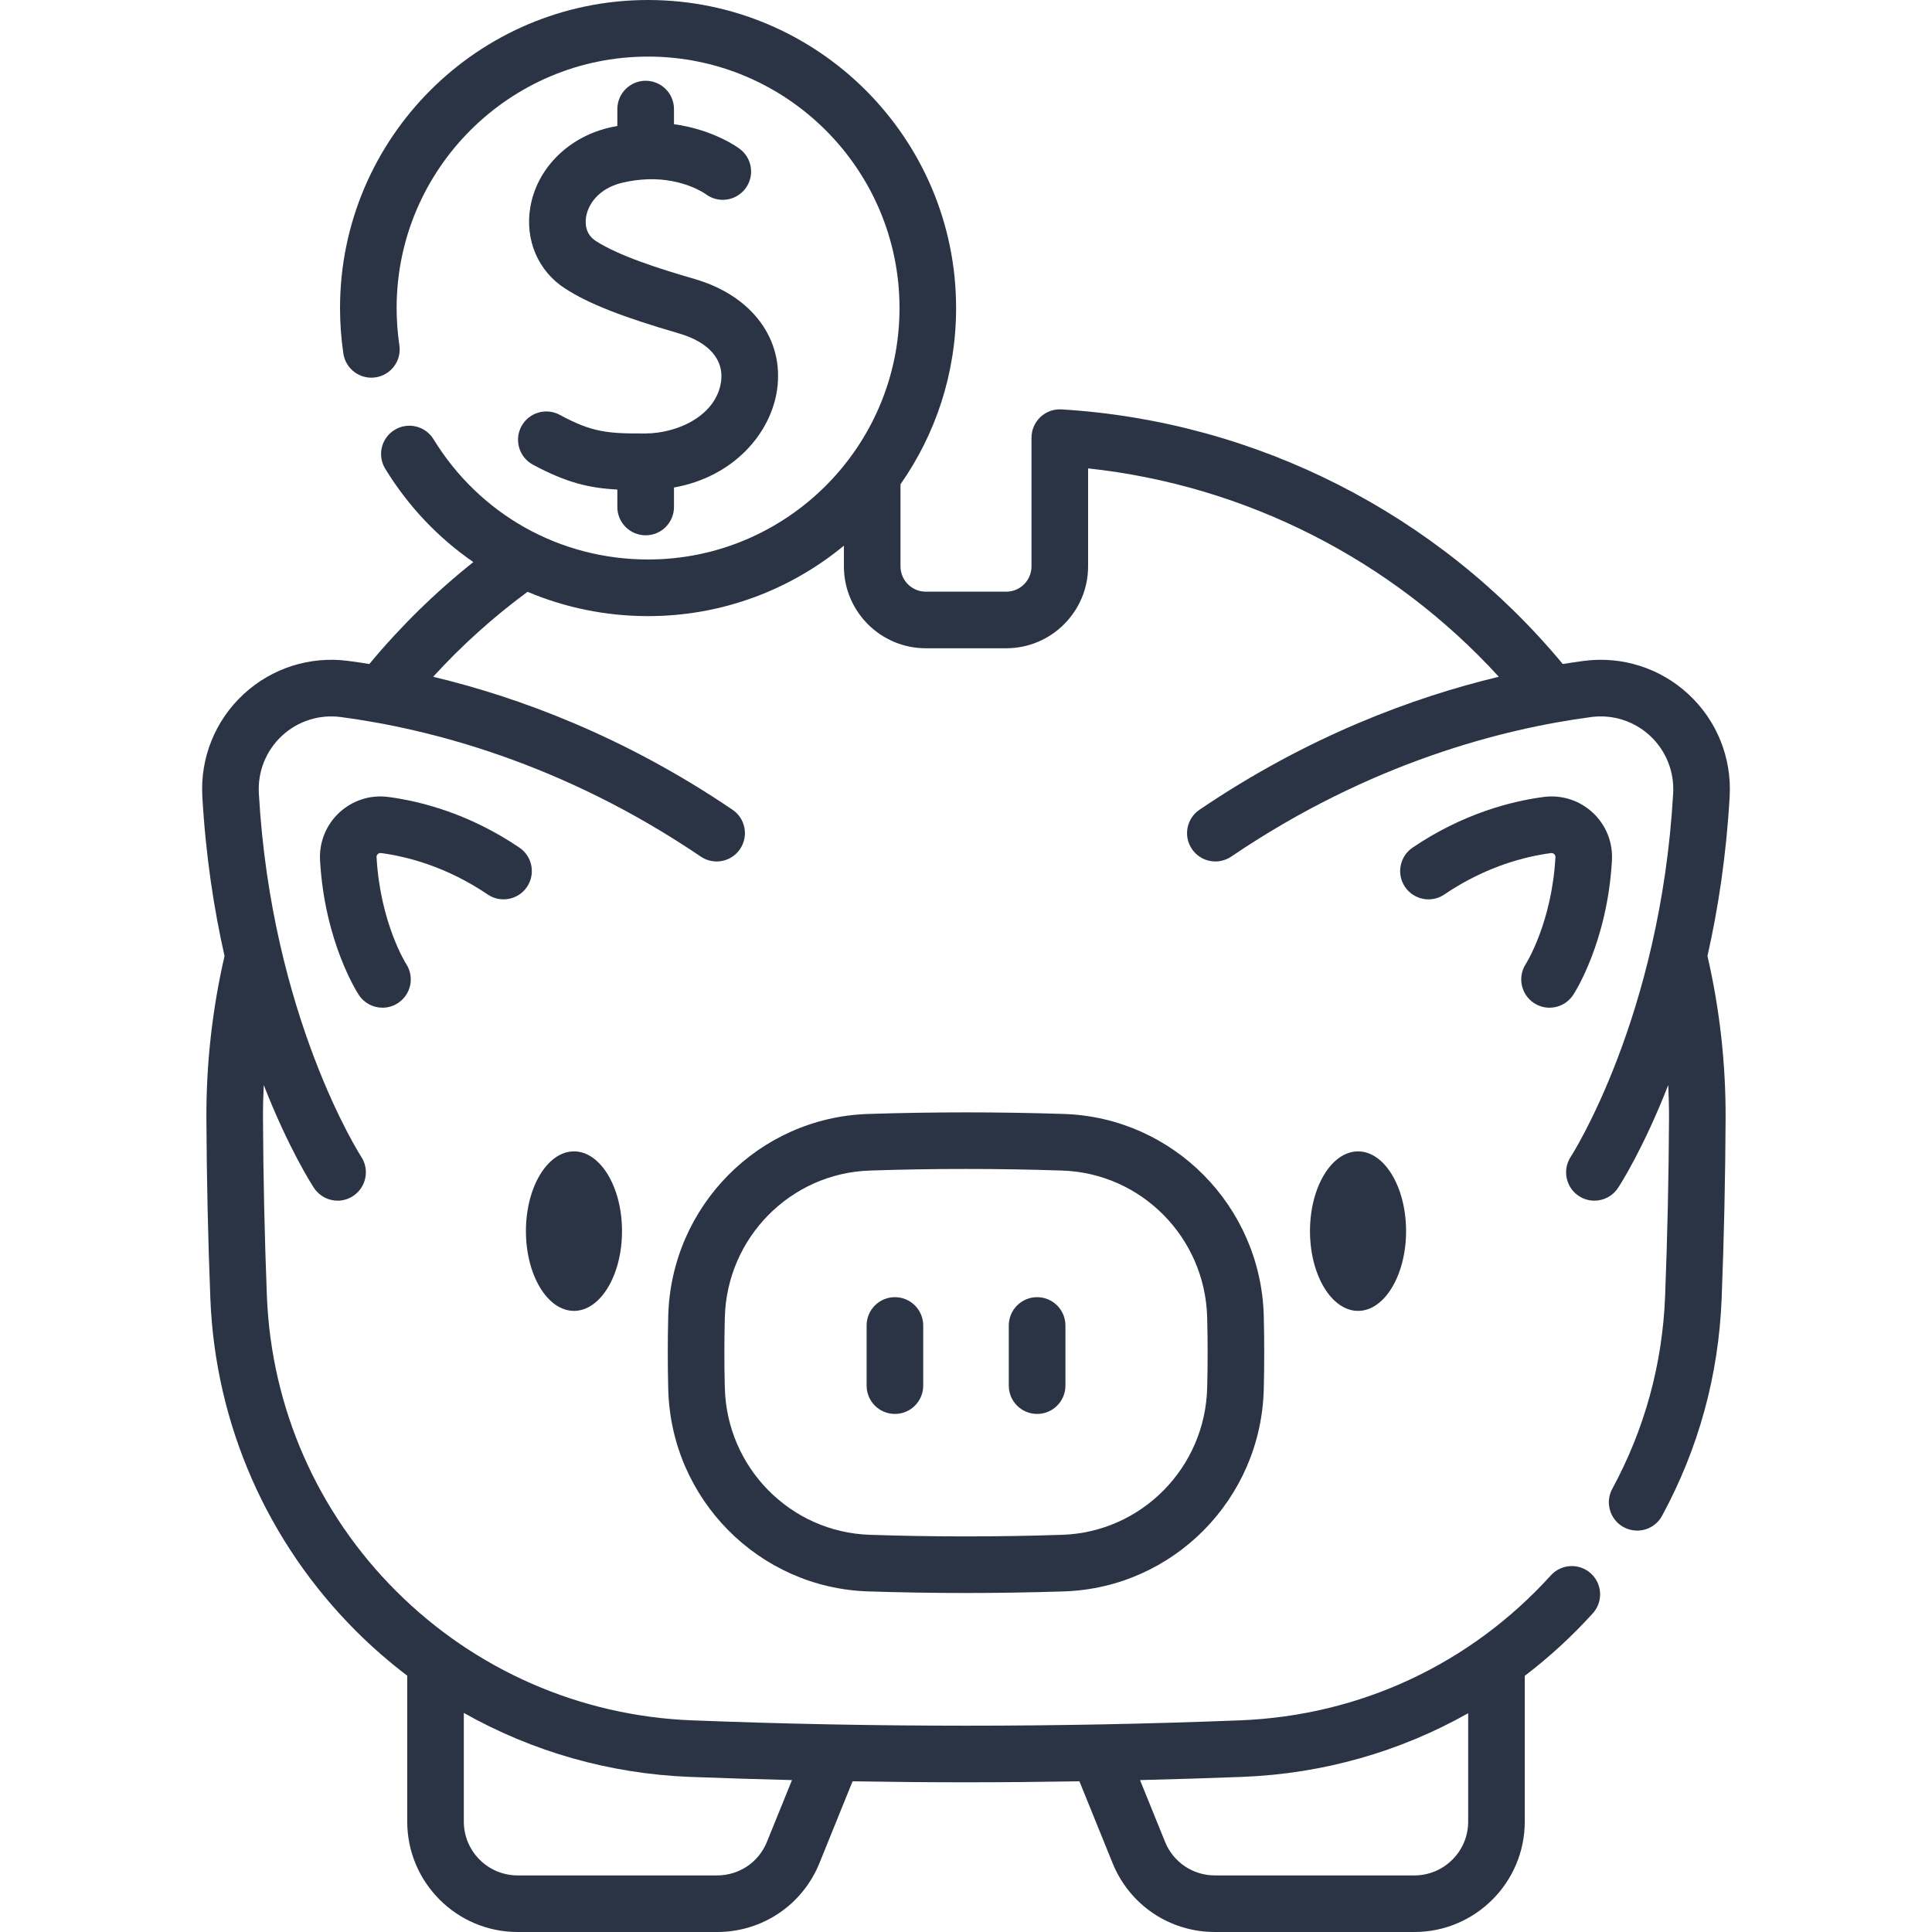 <svg width="41" height="41" viewBox="0 0 41 41" fill="none" xmlns="http://www.w3.org/2000/svg">
<g clip-path="url(#clip0_116_3523)">
<path d="M35.832 14.733C35.231 14.176 34.42 13.918 33.606 14.026C33.464 14.045 33.316 14.067 33.164 14.091C30.516 10.901 26.66 8.937 22.527 8.688C22.36 8.678 22.2 8.737 22.079 8.85C21.959 8.964 21.89 9.122 21.89 9.288V12.019C21.89 12.315 21.65 12.556 21.355 12.556H19.646C19.35 12.556 19.11 12.315 19.11 12.019V10.277C19.853 9.216 20.29 7.927 20.29 6.537C20.29 2.932 17.358 0 13.753 0C10.148 0 7.216 2.932 7.216 6.537C7.216 6.864 7.24 7.189 7.287 7.504C7.337 7.832 7.642 8.058 7.971 8.008C8.299 7.959 8.525 7.653 8.475 7.325C8.437 7.069 8.417 6.804 8.417 6.537C8.417 3.595 10.81 1.201 13.753 1.201C16.695 1.201 19.089 3.595 19.089 6.537C19.089 9.479 16.695 11.873 13.753 11.873C11.881 11.873 10.179 10.919 9.2 9.321C9.026 9.038 8.657 8.95 8.374 9.123C8.091 9.296 8.002 9.666 8.176 9.949C8.666 10.749 9.304 11.417 10.045 11.928C9.238 12.571 8.499 13.295 7.838 14.091C7.685 14.067 7.537 14.045 7.395 14.026C6.581 13.918 5.769 14.176 5.168 14.733C4.566 15.291 4.247 16.082 4.294 16.903C4.365 18.158 4.54 19.291 4.765 20.288C4.505 21.415 4.375 22.575 4.38 23.739C4.386 24.997 4.414 26.282 4.464 27.557C4.569 30.224 5.67 32.732 7.562 34.62C7.903 34.96 8.264 35.273 8.642 35.561V38.657C8.642 39.949 9.693 41 10.984 41H15.219C16.179 41 17.031 40.425 17.39 39.537L18.093 37.802C18.895 37.815 19.697 37.823 20.5 37.823C21.303 37.823 22.105 37.815 22.907 37.802L23.61 39.536C23.969 40.425 24.821 41 25.781 41H30.016C31.307 41 32.358 39.949 32.358 38.657V35.564C32.873 35.171 33.356 34.729 33.801 34.238C34.024 33.993 34.006 33.613 33.76 33.39C33.514 33.167 33.135 33.186 32.912 33.431C31.203 35.316 28.862 36.408 26.321 36.508C22.459 36.66 18.541 36.66 14.678 36.508C12.313 36.415 10.087 35.442 8.41 33.769C6.733 32.096 5.758 29.873 5.664 27.51C5.615 26.249 5.587 24.978 5.581 23.733C5.58 23.497 5.586 23.261 5.597 23.026C6.127 24.381 6.621 25.146 6.663 25.209C6.778 25.384 6.969 25.48 7.164 25.48C7.277 25.48 7.392 25.448 7.493 25.381C7.77 25.199 7.848 24.827 7.667 24.55C7.648 24.521 5.762 21.585 5.493 16.835C5.467 16.373 5.646 15.928 5.984 15.614C6.322 15.301 6.778 15.156 7.236 15.217C9.09 15.463 11.92 16.177 14.871 18.178C15.146 18.364 15.519 18.293 15.705 18.018C15.891 17.744 15.82 17.37 15.545 17.184C13.242 15.622 11.004 14.796 9.192 14.362C9.799 13.697 10.47 13.094 11.195 12.559C11.989 12.894 12.854 13.075 13.753 13.075C15.33 13.075 16.778 12.513 17.909 11.58V12.019C17.909 12.977 18.688 13.757 19.645 13.757H21.354C22.312 13.757 23.091 12.977 23.091 12.019V9.94C26.433 10.299 29.537 11.877 31.807 14.362C29.996 14.796 27.758 15.622 25.455 17.184C25.18 17.37 25.108 17.744 25.295 18.018C25.481 18.293 25.854 18.364 26.129 18.178C29.08 16.177 31.91 15.463 33.764 15.217C34.222 15.156 34.678 15.301 35.016 15.614C35.354 15.928 35.533 16.373 35.507 16.835C35.238 21.585 33.352 24.521 33.333 24.55C33.152 24.827 33.229 25.199 33.505 25.381C33.607 25.448 33.722 25.48 33.835 25.48C34.03 25.48 34.222 25.385 34.337 25.209C34.379 25.147 34.873 24.381 35.403 23.026C35.413 23.261 35.42 23.497 35.419 23.734C35.413 24.978 35.385 26.249 35.336 27.51C35.279 28.954 34.902 30.328 34.215 31.595C34.057 31.887 34.166 32.251 34.457 32.409C34.548 32.458 34.646 32.482 34.743 32.482C34.956 32.482 35.163 32.368 35.272 32.167C36.047 30.738 36.472 29.186 36.536 27.557C36.586 26.282 36.614 24.997 36.62 23.739C36.625 22.575 36.495 21.415 36.235 20.288C36.46 19.291 36.635 18.159 36.706 16.904C36.753 16.082 36.434 15.291 35.832 14.733ZM26.369 37.708C28.08 37.641 29.71 37.174 31.157 36.357V38.657C31.157 39.287 30.645 39.799 30.016 39.799H25.781C25.314 39.799 24.899 39.519 24.724 39.086L24.193 37.776C24.919 37.758 25.645 37.736 26.369 37.708ZM16.807 37.776L16.276 39.086C16.102 39.519 15.687 39.799 15.219 39.799H10.984C10.355 39.799 9.843 39.287 9.843 38.657V36.351C11.296 37.171 12.932 37.641 14.631 37.708C15.355 37.736 16.081 37.758 16.807 37.776Z" fill="#2B3445"/>
<path d="M32.553 21.286C32.655 21.353 32.77 21.385 32.883 21.385C33.078 21.385 33.27 21.29 33.385 21.114C33.415 21.07 34.11 19.995 34.208 18.26C34.23 17.876 34.081 17.505 33.799 17.244C33.517 16.983 33.137 16.862 32.756 16.913C32.079 17.003 31.048 17.262 29.977 17.988C29.703 18.174 29.631 18.548 29.817 18.822C30.003 19.097 30.377 19.169 30.651 18.982C31.528 18.388 32.366 18.176 32.914 18.104C32.94 18.1 32.963 18.107 32.982 18.125C33.002 18.143 33.011 18.165 33.009 18.192C32.931 19.578 32.392 20.438 32.38 20.457C32.2 20.733 32.277 21.104 32.553 21.286Z" fill="#2B3445"/>
<path d="M8.086 18.103C8.634 18.176 9.472 18.388 10.349 18.982C10.623 19.168 10.996 19.097 11.183 18.822C11.369 18.548 11.297 18.174 11.023 17.988C9.952 17.262 8.921 17.003 8.244 16.913C7.862 16.862 7.482 16.983 7.201 17.244C6.919 17.505 6.77 17.875 6.792 18.26C6.89 19.994 7.585 21.069 7.615 21.114C7.73 21.29 7.922 21.385 8.117 21.385C8.23 21.385 8.345 21.353 8.447 21.286C8.724 21.103 8.801 20.731 8.618 20.454C8.613 20.445 8.07 19.585 7.991 18.192C7.989 18.165 7.998 18.142 8.018 18.125C8.037 18.107 8.06 18.1 8.086 18.103Z" fill="#2B3445"/>
<path d="M22.58 23.64C21.2 23.595 19.8 23.595 18.42 23.64C16.101 23.716 14.239 25.6 14.181 27.93C14.168 28.445 14.168 28.967 14.181 29.482C14.239 31.811 16.101 33.696 18.42 33.772C19.11 33.794 19.805 33.806 20.5 33.806C21.195 33.806 21.89 33.794 22.58 33.772C24.899 33.696 26.761 31.811 26.819 29.482C26.832 28.967 26.832 28.445 26.819 27.93C26.761 25.601 24.899 23.716 22.58 23.64ZM25.618 29.452C25.576 31.146 24.224 32.516 22.541 32.571C21.187 32.616 19.813 32.616 18.459 32.571C16.776 32.516 15.424 31.146 15.382 29.452C15.369 28.957 15.369 28.455 15.382 27.96C15.424 26.266 16.776 24.896 18.459 24.841C19.136 24.818 19.818 24.807 20.5 24.807C21.182 24.807 21.864 24.818 22.541 24.841C24.224 24.896 25.576 26.266 25.618 27.96C25.631 28.455 25.631 28.957 25.618 29.452Z" fill="#2B3445"/>
<path d="M18.991 27.528C18.659 27.528 18.391 27.797 18.391 28.129V29.406C18.391 29.737 18.659 30.006 18.991 30.006C19.323 30.006 19.592 29.737 19.592 29.406V28.129C19.592 27.797 19.323 27.528 18.991 27.528Z" fill="#2B3445"/>
<path d="M22.009 27.528C21.677 27.528 21.408 27.797 21.408 28.129V29.406C21.408 29.737 21.677 30.006 22.009 30.006C22.341 30.006 22.61 29.737 22.61 29.406V28.129C22.61 27.797 22.341 27.528 22.009 27.528Z" fill="#2B3445"/>
<path d="M12.181 27.819C12.743 27.819 13.2 27.06 13.2 26.126C13.2 25.193 12.743 24.434 12.181 24.434C11.618 24.434 11.161 25.193 11.161 26.126C11.161 27.06 11.618 27.819 12.181 27.819Z" fill="#2B3445"/>
<path d="M28.82 24.434C28.257 24.434 27.8 25.193 27.8 26.126C27.8 27.06 28.258 27.819 28.82 27.819C29.382 27.819 29.839 27.06 29.839 26.126C29.839 25.193 29.382 24.434 28.82 24.434Z" fill="#2B3445"/>
<path d="M13.699 9.199C12.887 9.203 12.566 9.174 11.879 8.804C11.587 8.646 11.223 8.755 11.065 9.047C10.908 9.339 11.017 9.704 11.309 9.861C12.01 10.238 12.492 10.357 13.101 10.389V10.759C13.101 11.091 13.37 11.36 13.702 11.36C14.034 11.36 14.303 11.091 14.303 10.759V10.346C15.583 10.116 16.363 9.184 16.492 8.264C16.641 7.194 15.956 6.275 14.745 5.922C13.981 5.7 13.133 5.43 12.643 5.113C12.415 4.966 12.417 4.729 12.438 4.601C12.483 4.333 12.704 4.003 13.189 3.882C13.384 3.834 13.567 3.811 13.736 3.805C13.741 3.804 13.745 3.804 13.75 3.804C14.491 3.782 14.949 4.099 14.98 4.122C15.244 4.318 15.618 4.266 15.817 4.003C16.018 3.739 15.966 3.362 15.702 3.162C15.671 3.138 15.15 2.752 14.303 2.636V2.315C14.303 1.983 14.034 1.714 13.702 1.714C13.37 1.714 13.101 1.983 13.101 2.315V2.673C13.035 2.685 12.968 2.7 12.899 2.716C12.034 2.931 11.388 3.593 11.253 4.404C11.138 5.095 11.421 5.754 11.991 6.122C12.491 6.445 13.191 6.721 14.409 7.076C15.042 7.26 15.367 7.632 15.302 8.098C15.203 8.808 14.402 9.195 13.699 9.199Z" fill="#2B3445"/>
</g>
<defs>
<clipPath id="clip0_116_3523">
<rect width="41" height="41" fill="white"/>
</clipPath>
</defs>
</svg>

